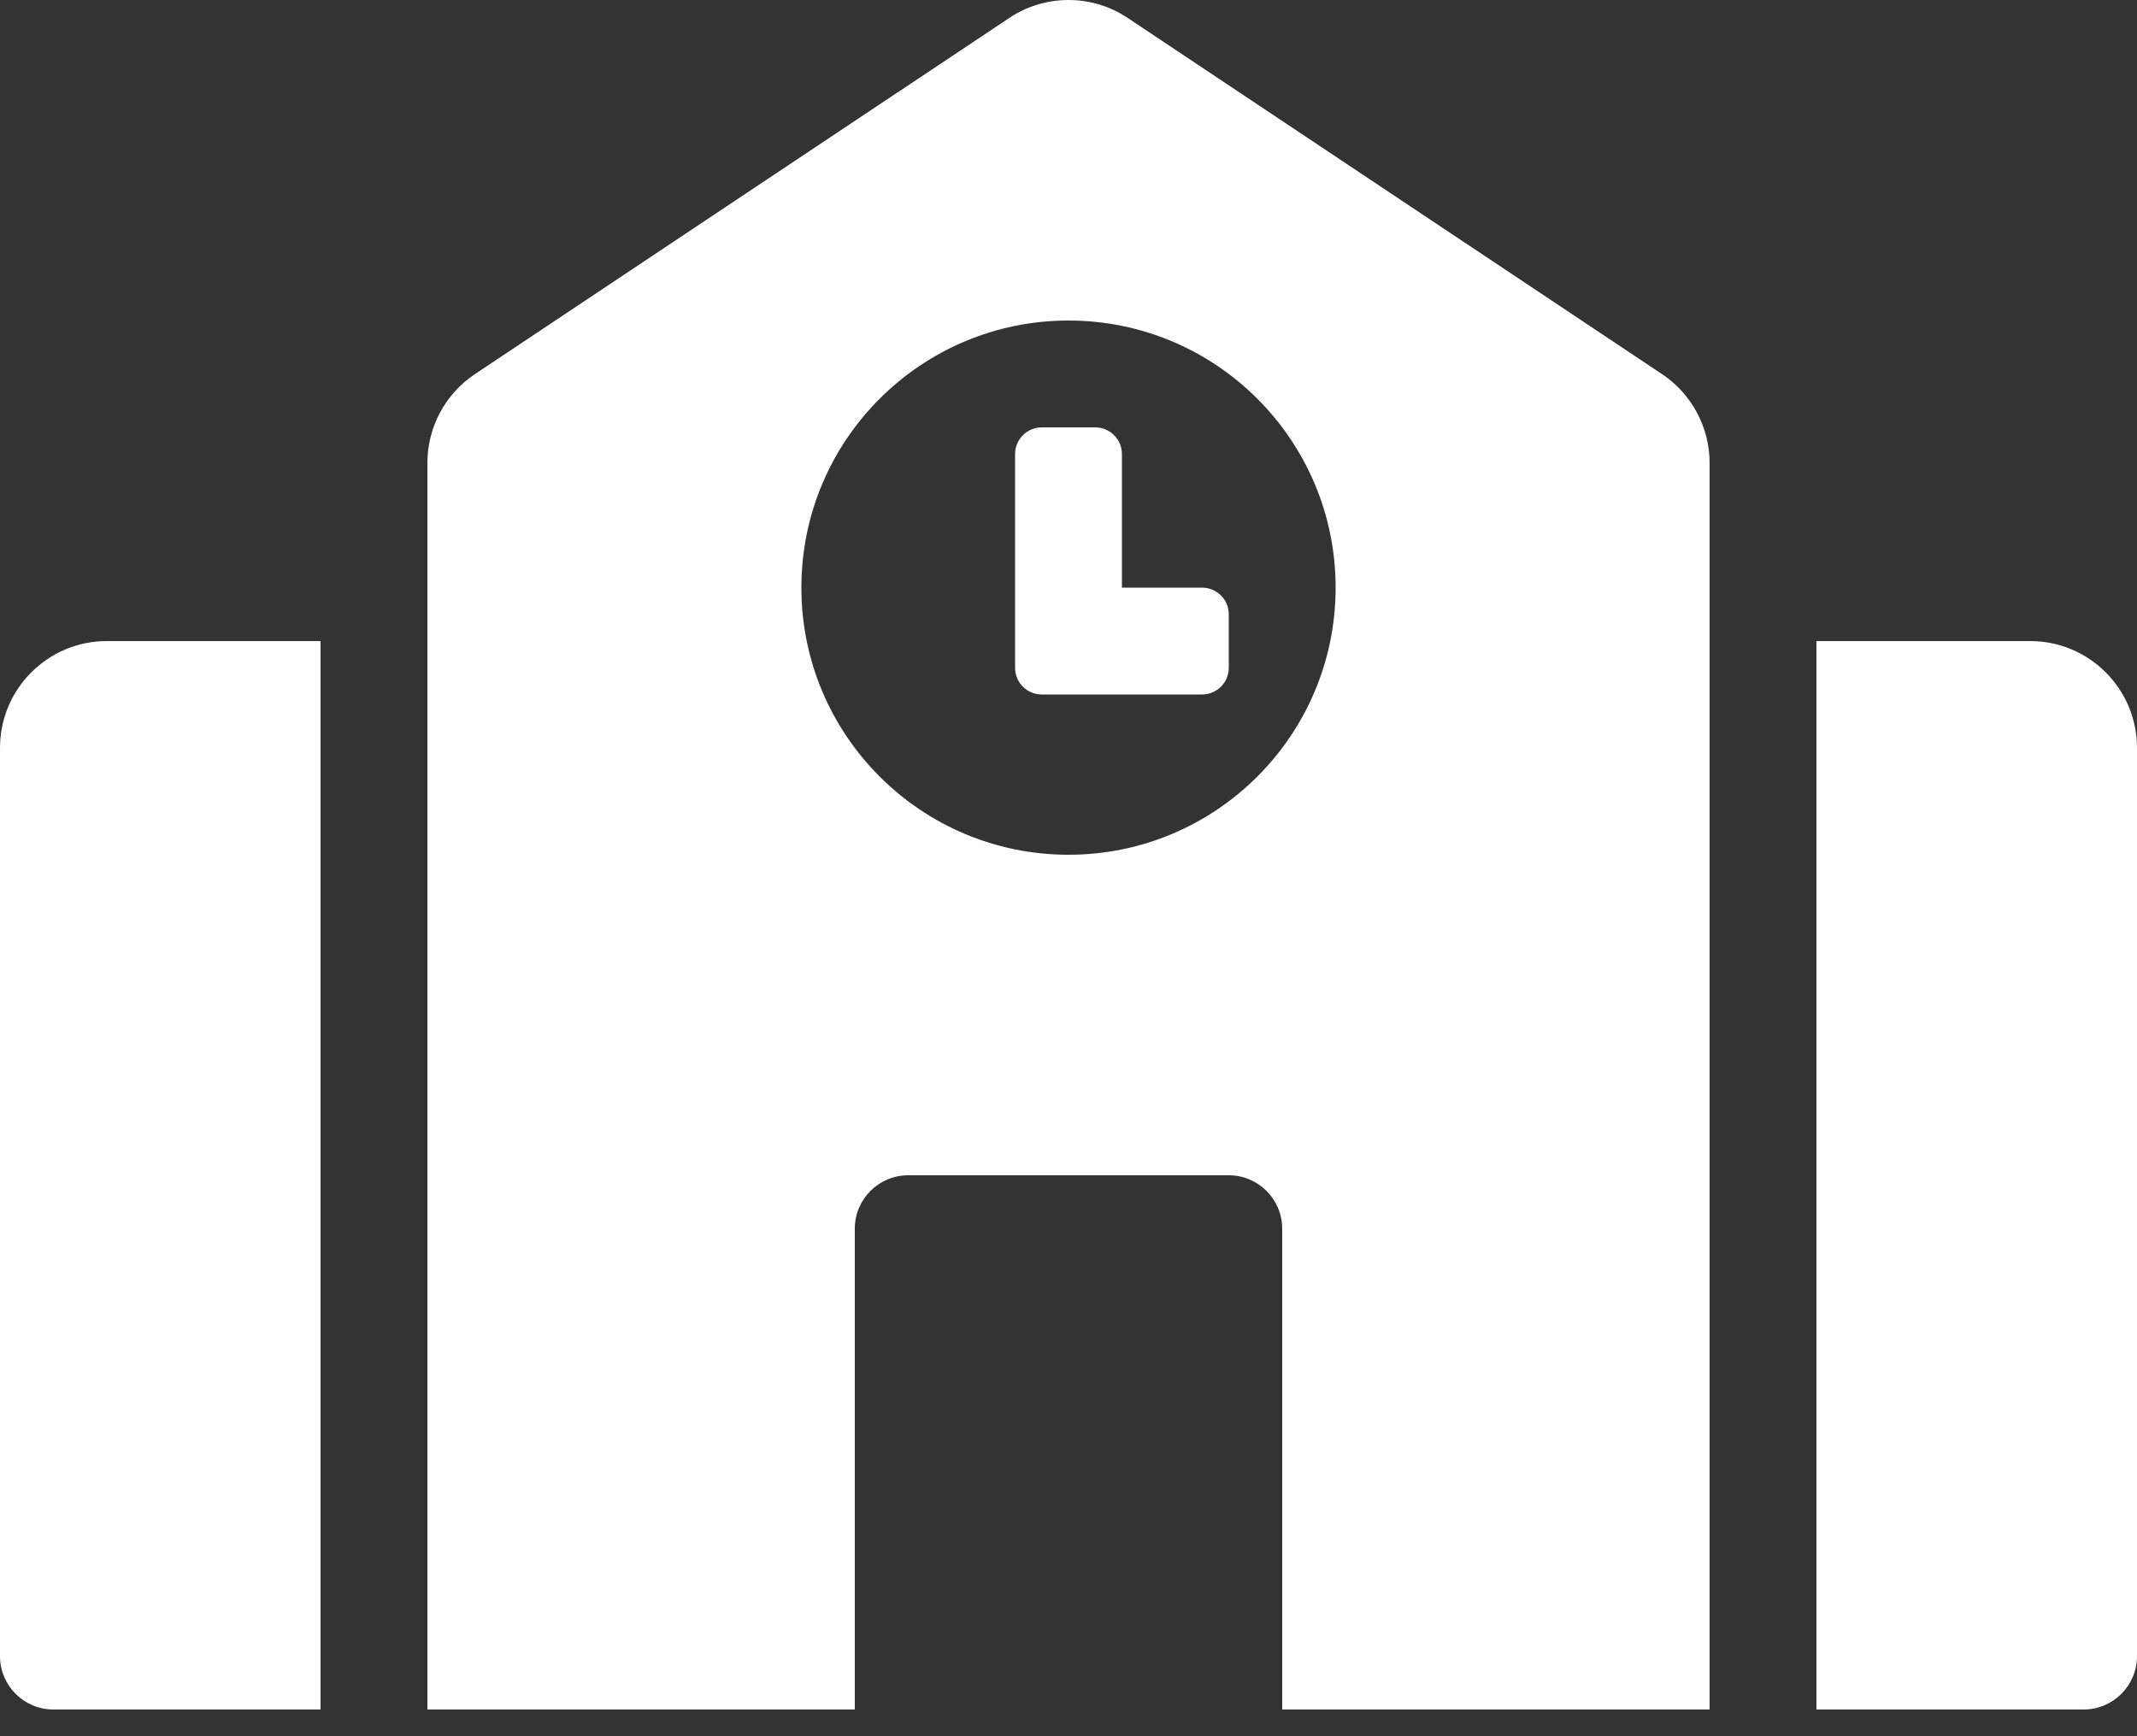 <svg width="32" height="26" viewBox="0 0 32 26" fill="none" xmlns="http://www.w3.org/2000/svg">
<rect x="0" y="0" width="32" height="26" fill="#333333" stroke="none"/>
<path d="M0 11.2V24.8C0 25.242 0.358 25.6 0.8 25.6H4.8V9.6H1.6C0.717 9.6 0 10.316 0 11.2ZM18 8.8H16.8V6.8C16.8 6.579 16.621 6.4 16.4 6.4H15.6C15.379 6.4 15.2 6.579 15.2 6.8V10C15.2 10.221 15.379 10.4 15.6 10.4H18C18.221 10.4 18.4 10.221 18.4 10V9.2C18.4 8.979 18.221 8.8 18 8.8ZM24.887 5.602L16.887 0.269C16.625 0.093 16.316 0 16 0C15.684 0 15.375 0.093 15.113 0.269L7.112 5.602C6.893 5.748 6.714 5.946 6.589 6.178C6.465 6.41 6.4 6.67 6.4 6.933V25.6H12.8V18.4C12.8 17.958 13.158 17.6 13.6 17.6H18.4C18.842 17.6 19.2 17.958 19.2 18.4V25.6H25.6V6.934C25.6 6.399 25.332 5.899 24.887 5.602ZM16 12.8C13.791 12.8 12 11.009 12 8.8C12 6.591 13.791 4.8 16 4.8C18.209 4.8 20 6.591 20 8.8C20 11.009 18.209 12.8 16 12.8ZM30.4 9.6H27.2V25.6H31.2C31.642 25.6 32 25.242 32 24.8V11.2C32 10.316 31.284 9.6 30.4 9.6Z" fill="white"/>
</svg>
